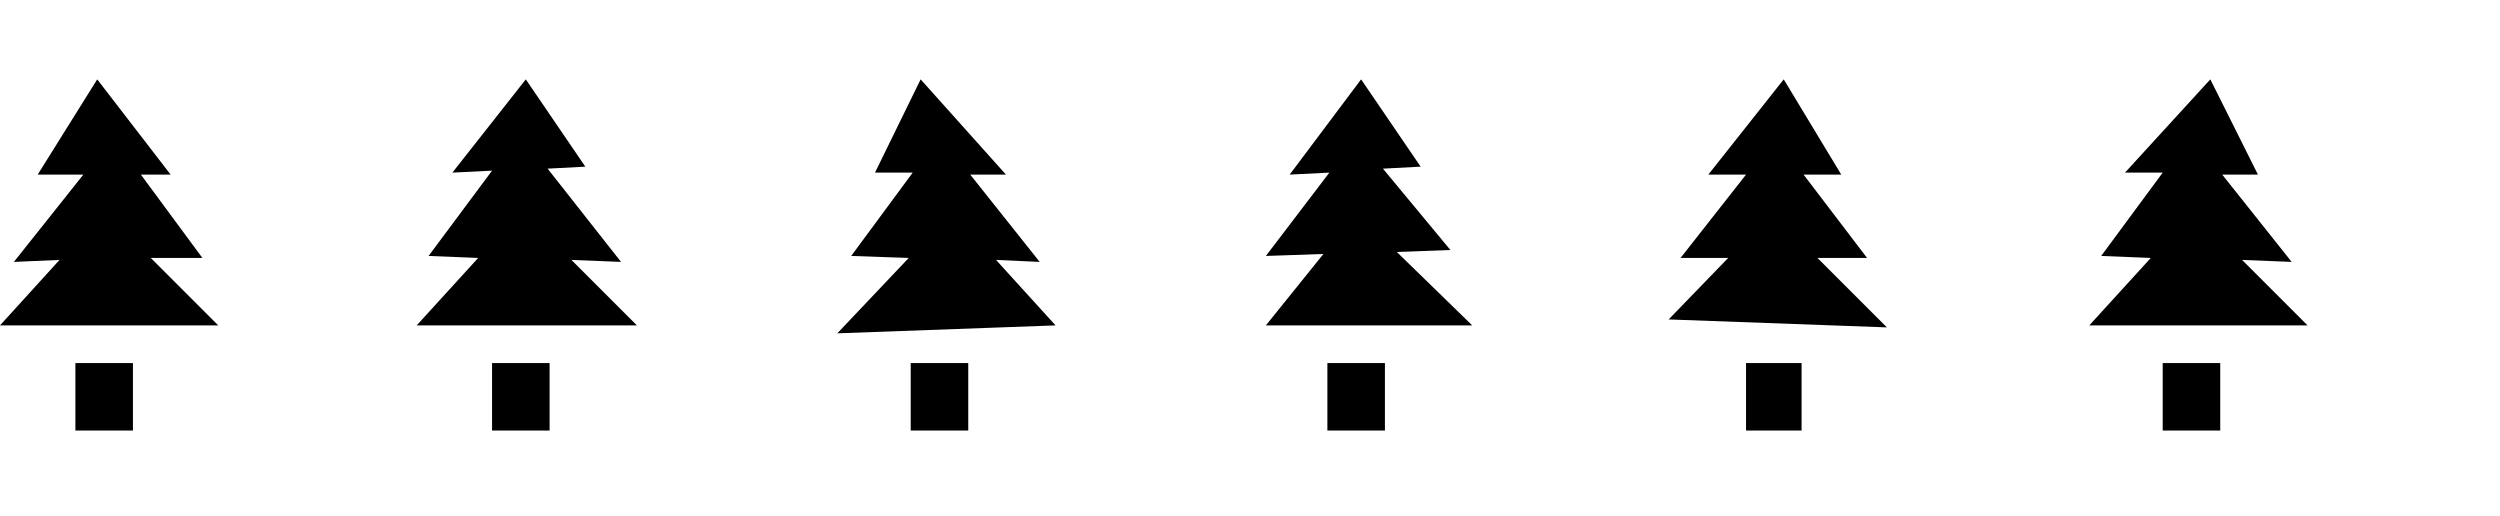 <svg xmlns='http://www.w3.org/2000/svg' preserveAspectRatio='xMidYMid meet' overflow='visible' height='100%' viewBox='0 0 126 26' fill='black' stroke='none'><path d='M111.9,18.3v3.4H109v-3.4H111.9z M90.8,18.3v3.4H88v-3.4H90.8z M69.8,18.3v3.4h-2.9v-3.4H69.8z M48.8,18.3v3.4h-2.9v-3.4H48.8z M27.7,18.3v3.4h-2.9v-3.4H27.7z M6.7,18.3v3.4H3.8v-3.4H6.7z M46.4,4l4.3,4.8l-1.8,0l3.5,4.4l-2.2-0.1l3,3.3l-11,0.4l3.6-3.8l-2.9-0.1l3.1-4.2l-1.9,0L46.4,4z M111.4,4l2.4,4.8l-1.8,0l3.5,4.4l-2.5-0.1l3.3,3.3h-11l3.1-3.4l-2.5-0.1l3.1-4.2l-1.9,0L111.4,4z M89.9,4l2.9,4.8l-1.9,0l3.2,4.2l-2.5,0l3.5,3.5l-11-0.4l3-3.1l-2.4,0L88,8.8l-1.9,0L89.9,4z M68.6,4l3,4.4l-1.9,0.1l3.4,4.1l-2.7,0.1l3.8,3.7H63.8l2.9-3.6l-2.9,0.1L67,8.7l-2,0.1L68.6,4z M26.5,4l3,4.4l-1.9,0.1l3.7,4.7l-2.5-0.1l3.3,3.3H21l3.1-3.4l-2.5-0.1l3.2-4.3l-2,0.1L26.5,4z M4.9,4l3.7,4.8l-1.5,0l3.1,4.2L7.6,13l3.4,3.4H0l3-3.3l-2.3,0.1l3.5-4.4l-2.3,0L4.9,4z'/></svg>